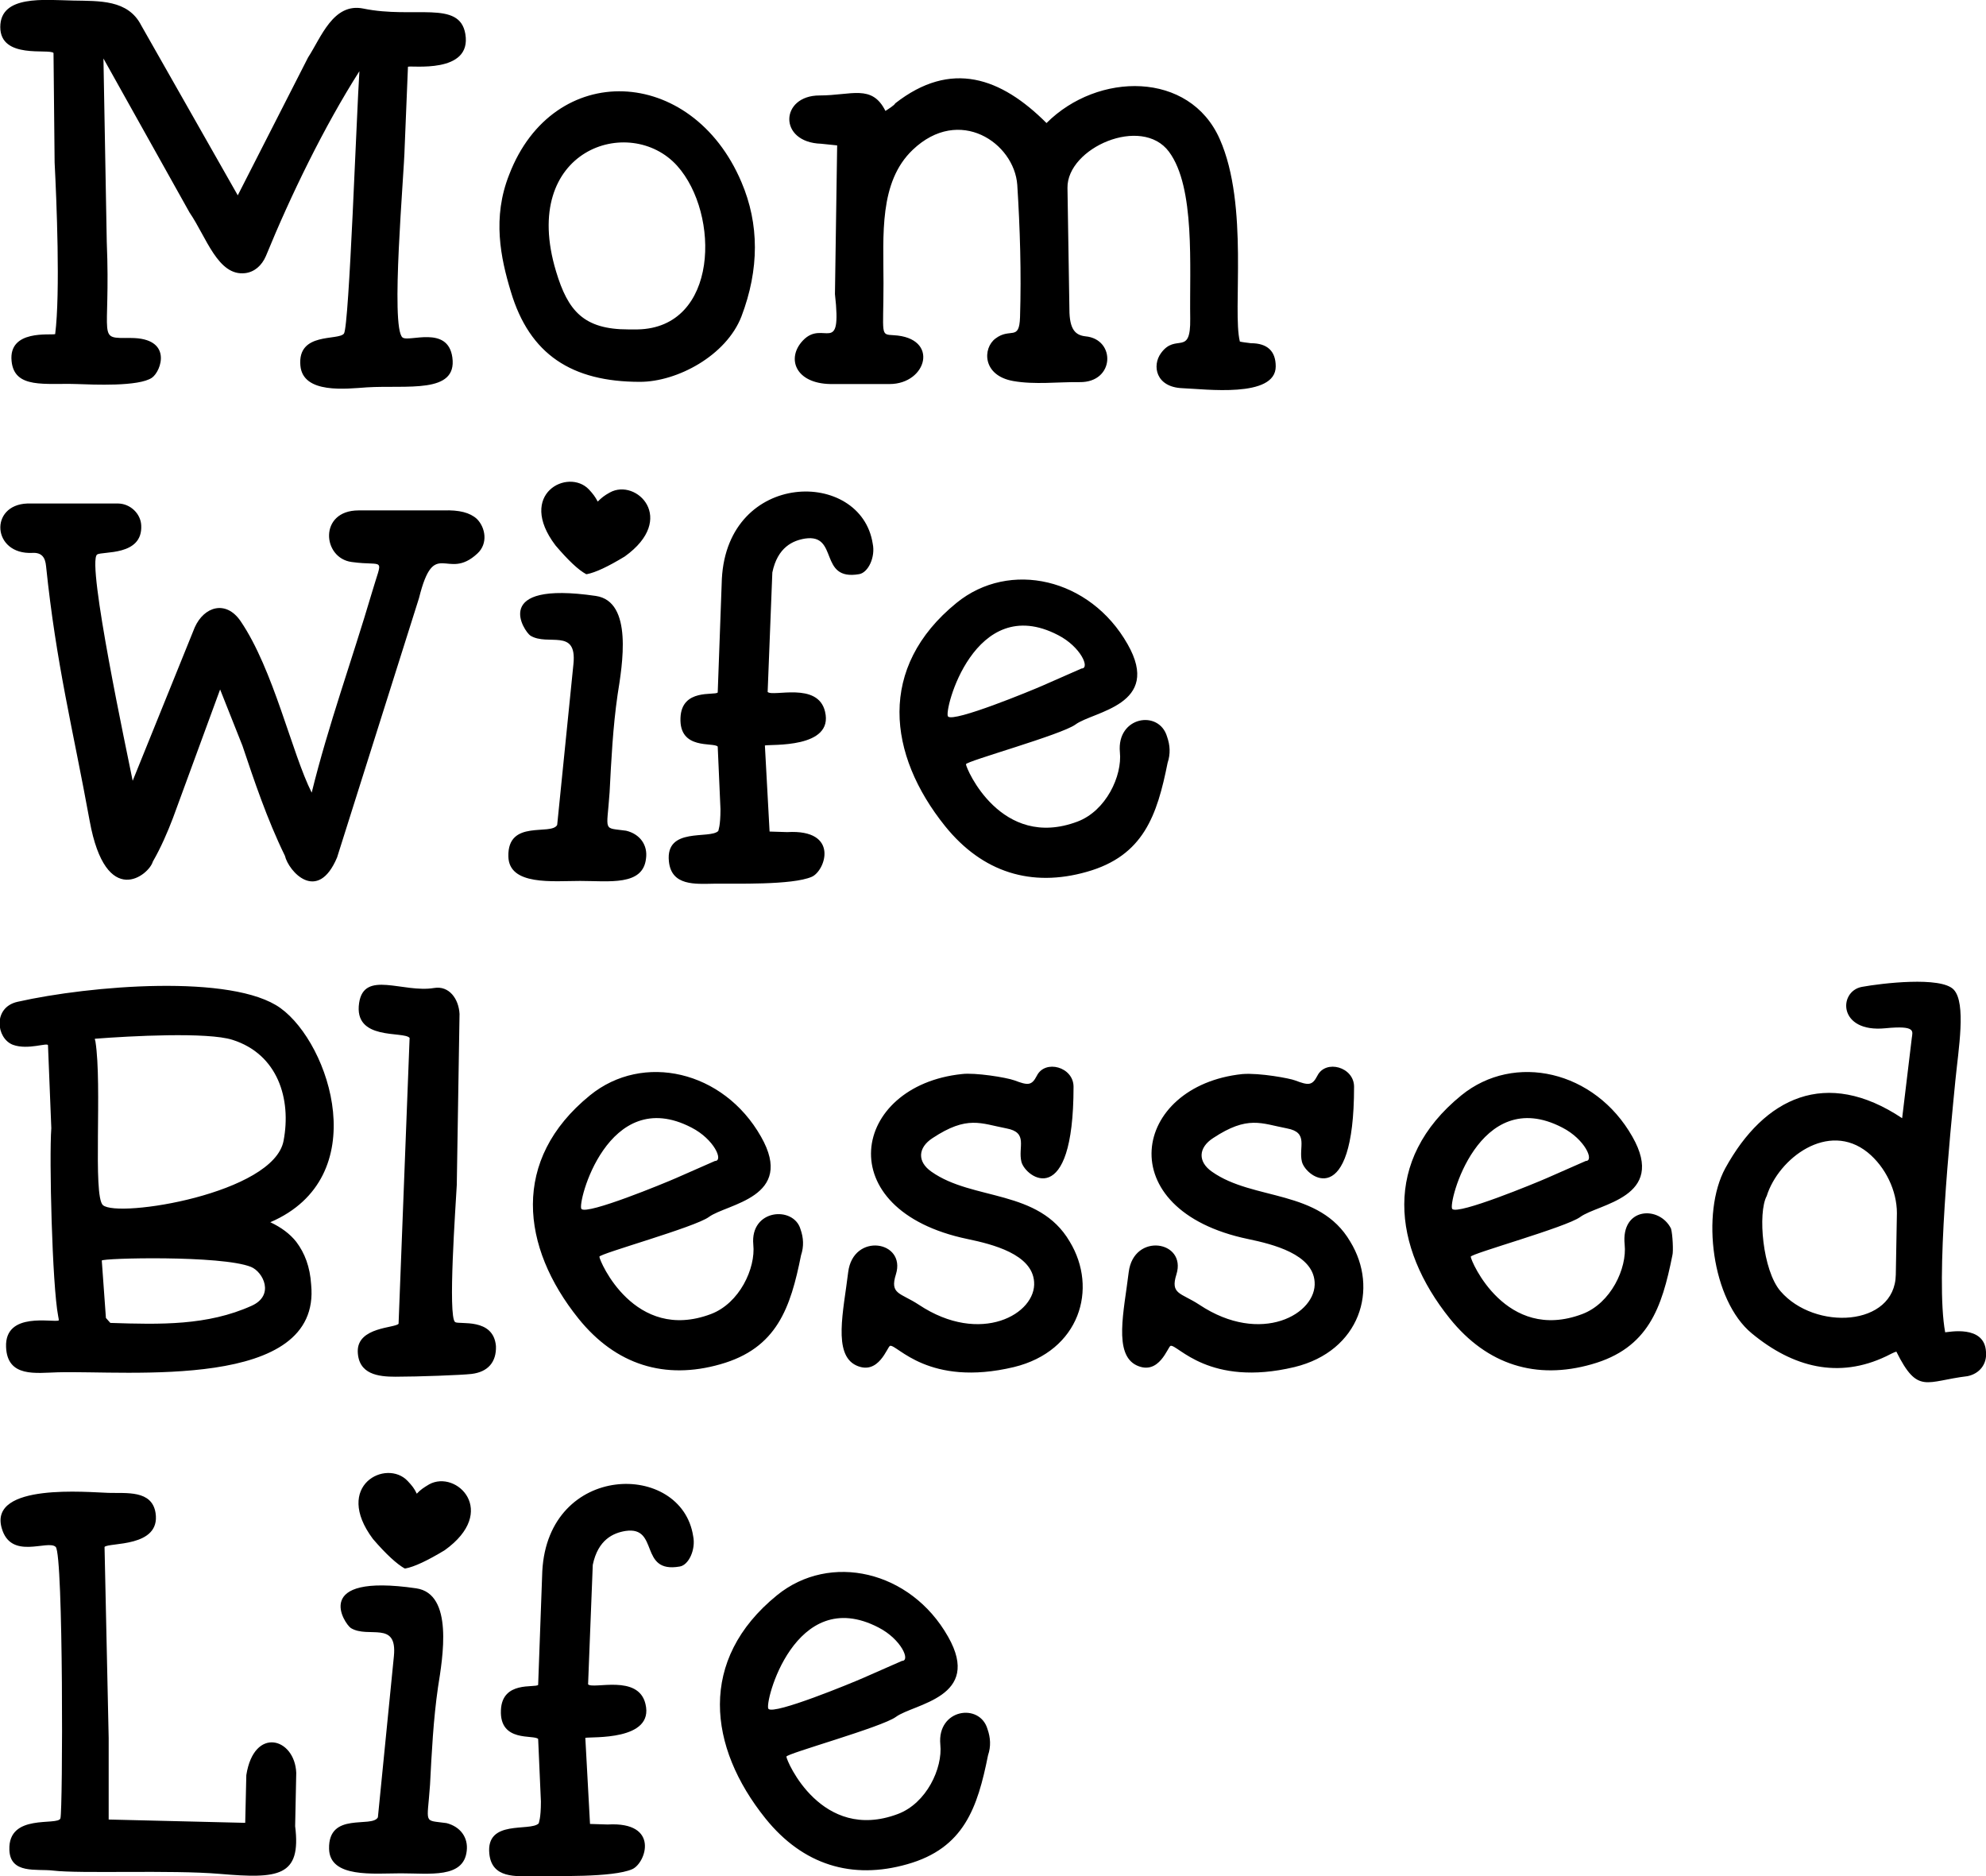 <?xml version="1.0" encoding="utf-8"?>
<!-- Generator: Adobe Illustrator 21.1.0, SVG Export Plug-In . SVG Version: 6.00 Build 0)  -->
<svg version="1.1" id="Layer_1" xmlns="http://www.w3.org/2000/svg" xmlns:xlink="http://www.w3.org/1999/xlink" x="0px" y="0px"
	 viewBox="0 0 720 680" style="enable-background:new 0 0 720 680;" xml:space="preserve">
<g>
	<path d="M146.7,53.5l1.2-29.3c0.8-0.6,23.3,2.8,20.8-11.9c-2.1-12.4-18.6-5.4-37-9.2c-10.9-2.2-15.3,10.5-20,17.7L86.2,70.8
		L51.2,9.2C46.4-0.2,36,0.4,26.5,0.2C16.1,0,0.1-1.9,0.1,9.8c0,11.8,17.7,7.7,19.3,9.4l0.4,39.7c0.7,13.6,2.1,47.3,0.2,62.2
		c-1.6,0.5-17-1.8-15.8,9.8c1,10.2,12.3,7.9,23.7,8.3c5.9,0.2,22.4,1,27.2-2.3c3.4-2.4,7.6-14.4-7.7-14.4c-12.7,0-7.2,1.3-8.7-34.9
		l-1.2-66.4L68.7,77c6.1,8.9,10.3,23.2,20.2,22c3.3-0.4,6-2.7,7.5-6.2c9-22,21.1-46.9,33.9-67c-1,14.7-3.7,92.4-5.6,95.1
		c-2,2.7-16.9-0.7-15.8,11.6c0.9,10.4,16.7,8.4,24.1,7.9c14.5-0.9,32.8,2.5,31-10.8c-1.6-11.9-15.9-5.4-18.1-7.3
		C141.5,118.5,146.5,63.4,146.7,53.5L146.7,53.5z M268.8,66c-18-42.4-68.2-44.4-84.2-2.7c-6.2,15.6-3.1,30.2,0.6,42.4
		c6.8,22.8,22.1,32.7,46.8,32.7c13.5,0,31.3-9.5,36.8-23.7C275.3,97.6,275.3,81.2,268.8,66L268.8,66z M227.8,119.4
		c-16.2,0-21.9-6.7-26.2-21c-13.4-44.3,26.8-57.3,43.9-38.3c15.6,17.4,15.1,58.8-14.4,59.3C230.3,119.4,229.3,119.4,227.8,119.4
		L227.8,119.4z M453.5,124.4c-1.5-0.2-3.3-0.4-4-0.6c-2.8-11.2,3.4-49.3-7.3-73.4c-10.9-24.7-44.2-24.4-62.8-5.8
		c-16.5-16.5-34.6-23-54.9-7.1c0,0.5-3,2.4-3.5,2.7c-4.9-9.8-12.3-5.6-23.9-5.6c-14.3,0-15.1,17,0.6,17.5l5.8,0.6l-0.8,53.9
		c2.6,23.1-4.2,9-11.6,16.8c-6.1,6.4-2.8,15.6,10,15.8h21.4c13.6,0,18.2-16.8,1.5-17.7c-5-0.3-3.7,0.2-3.7-18.9
		c0-17.3-1.7-36.6,10.6-48.3c16.9-16.1,36.8-2.5,37.9,12.7c1,15.8,1.5,32,1,48c-0.3,8.8-3.5,3.6-8.9,7.7c-4.7,3.5-4.8,13.4,6.4,15.4
		c7.9,1.4,16.3,0.3,24.1,0.4c12.8,0.2,13.2-15.6,2.1-16.6c-3.5-0.4-5.8-2.3-5.8-9.8L387,68.1c-0.2-14.5,26.9-26.4,36.8-13.1
		c9.6,12.9,7.4,41.7,7.7,60.5c0.2,14-5.2,5-10.6,12.5c-3.3,4.5-1.9,12.3,7.7,12.7c8.2,0.3,33.9,3.7,33.9-7.9
		C462.5,127.3,459.5,124.4,453.5,124.4L453.5,124.4z"/>
	<path d="M172.9,188.1c-2.5-2.3-6.4-3.3-12.1-3.1h-30.8c-14.5,0-13.2,17.3-2.5,18.7c12.2,1.7,11.3-2.5,7.3,11.2
		c-7.2,24.4-15.8,48-21.8,72.4c-7.2-14.3-13.8-44.6-25.8-62.2c-5.3-7.7-13.2-5.3-16.6,2.3L48.1,283c-1.9-9.6-16.8-79.1-12.9-82
		c1.8-1.3,16.6,0.7,16-10.6c-0.2-4.2-3.9-7.8-8.3-7.9H9.9C-4,183-2.8,201.1,11.7,200.4c3.5-0.2,4.7,1.7,5,4.8
		c3.7,35.7,9.7,58.8,15.8,92.3c5.9,32.4,21.6,19.6,22.9,14.8c2.9-5,5.4-10.8,7.3-15.8l17.1-46.6l8.1,20.4
		c4.2,12.5,8.9,26.6,15.4,39.9c1.3,5.6,11.8,17.4,18.9,0.6l29.7-94c5.6-22.5,10.1-5.8,21.2-16.2C177,197,176,191.2,172.9,188.1
		L172.9,188.1z M227,301.1c-8.6-1.2-7,0.7-6-13.9c0.6-11.6,1.2-23.7,2.9-35.4c1.7-10.7,5.7-33.8-7.9-35.8
		c-38.4-5.6-26,12.9-23.7,14.4c6.4,3.9,16.9-2.9,15.6,10.2L202,299c-2.1,4-18-2.2-17.7,11.4c0.2,10.7,16.2,8.9,26,8.9
		c10.5,0,22.8,1.9,23.9-8.1C234.9,306.3,232,302.3,227,301.1L227,301.1z M316.4,197.1c-4.2-27.3-52.6-26.8-54.7,12.7l-1.5,41.2
		c-1.1,1.2-13.1-1.6-13.5,9.2c-0.5,11.8,12,8.7,13.5,10.4l1,22.7c0,6.2-0.8,7.7-0.8,7.9c-3.1,3.1-19.2-1.6-17.9,11
		c0.9,9,9.6,8.2,16.4,8.1c7.3-0.1,28.3,0.6,35.4-2.5c5-2.2,10.1-17.3-8.9-16.2l-6.4-0.2l-1.7-31.2c2-0.5,25.1,1.2,21.8-12.3
		c-2.6-10.9-18.9-5.2-20.8-7.1l1.7-43.3c1.9-9.2,7.5-11.6,11.9-12.3c12.3-1.8,4.7,15.5,19.6,12.9
		C314.8,207.5,317.4,201.9,316.4,197.1L316.4,197.1z M423.1,267c-2.9-9.9-18.3-7.3-17.1,5.6c0.9,8.6-5,21.3-15.4,25.2
		c-27.7,10.4-40.4-19.3-40.4-20.8c0-1.1,34.7-10.7,39.7-14.4c6.5-4.8,31.5-7,18.9-29.1c-13.6-24-42.8-30.6-62-15
		c-28.8,23.4-25,55-4.2,80.9c13.6,16.9,31.4,22.3,51.4,16.6c20.6-5.8,25.5-20.5,29.3-39.5C424.4,273.2,424.2,270.1,423.1,267
		L423.1,267z M378,248.5c-4.1,1.8-32.2,13.4-34.3,11.2c-1.7-1.7,9.5-45.3,39.9-29.5c8.2,4.2,11.7,12.1,8.5,12.1L378,248.5L378,248.5
		z M213.5,177.4c1.5,1.6,2.3,2.7,3.2,4.4c1.4-1.4,2.4-2.2,4.4-3.3c9.6-5.3,24.5,9.5,5.4,23.2c-6.1,3.7-10.6,5.8-13.7,6.4l-0.3,0
		c-2.8-1.5-6.5-5-11.1-10.4C187.2,179,206,169.5,213.5,177.4L213.5,177.4z"/>
	<path d="M107,661.9l0.4-19.3c-0.5-12.7-15.3-17-18.1,0.8l-0.4,17.3l-49.5-1.2v-29.5l-1.5-69.3c1.5-1.7,20.4,0.3,18.5-12.3
		c-1.3-8.4-10.6-7.1-17.1-7.3c-7.3-0.2-43.3-3.7-38.7,12.7c3.3,11.9,16.8,4.1,19.6,6.9c2.8,2.8,2.6,95.8,1.7,98.4
		c-1,2.8-19-2-18.5,11.4c0.3,8.9,9.9,6.8,15.8,7.5c9.9,1.2,42.9-0.3,60.5,1.2C100.9,681,109.3,680.3,107,661.9L107,661.9z
		 M161.9,660.8c-8.6-1.2-7,0.7-6-13.9c0.6-11.6,1.2-23.7,2.9-35.4c1.7-10.7,5.7-33.8-7.9-35.8c-38.4-5.6-26,12.9-23.7,14.4
		c6.4,3.9,16.9-2.9,15.6,10.2l-5.8,58.4c-2.1,4-18-2.2-17.7,11.4c0.2,10.7,16.2,8.9,26,8.9c10.5,0,22.8,1.9,23.9-8.1
		C169.8,666,166.9,662.1,161.9,660.8L161.9,660.8z M251.3,556.8c-4.2-27.3-52.6-26.8-54.7,12.7l-1.5,41.2
		c-1.1,1.2-13.1-1.6-13.5,9.2c-0.5,11.8,12,8.7,13.5,10.4l1,22.7c0,6.2-0.8,7.7-0.8,7.9c-3.1,3.1-19.2-1.6-17.9,11
		c0.9,9,9.6,8.2,16.4,8.1c7.3-0.1,28.3,0.6,35.4-2.5c5-2.2,10.1-17.3-8.9-16.2l-6.4-0.2l-1.7-31.2c2-0.5,25.1,1.2,21.8-12.3
		c-2.6-10.9-18.9-5.2-20.8-7.1l1.7-43.3c1.9-9.2,7.5-11.6,11.9-12.3c12.3-1.8,4.7,15.5,19.6,12.9
		C249.7,567.3,252.3,561.6,251.3,556.8L251.3,556.8z M358,626.7c-2.8-9.6-18.3-7.3-17.1,5.6c0.9,8.6-5,21.3-15.4,25.2
		c-27.7,10.4-40.4-19.3-40.4-20.8c0-1.1,34.7-10.7,39.7-14.4c6.5-4.8,31.5-7,18.9-29.1c-13.6-24-42.8-30.6-62-15
		c-28.8,23.4-25,55-4.2,80.9c13.6,16.9,31.4,22.3,51.4,16.6c20.6-5.8,25.5-20.5,29.3-39.5C359.3,633,359.1,629.8,358,626.7
		L358,626.7z M312.9,608.2c-4.1,1.8-32.2,13.4-34.3,11.2c-1.7-1.7,9.5-45.3,39.9-29.5c8.2,4.2,11.7,12.1,8.5,12.1L312.9,608.2
		L312.9,608.2z M147.8,536.8c1.6,1.7,2.4,2.7,3.3,4.6c1.4-1.5,2.5-2.2,4.5-3.4c9.9-5.4,25.3,9.8,5.6,23.9c-6.3,3.8-11,6-14.2,6.6
		l-0.3,0c-2.8-1.6-6.7-5.1-11.5-10.7C120.7,538.4,140.1,528.6,147.8,536.8L147.8,536.8z"/>
	<path d="M107.4,450.1c-2.3-2.9-5.4-5.2-9.4-7.1c37.7-16.2,21.7-64.6,3.7-77.6c-17.3-12.5-69.1-8.2-95.3-2.3
		c-9.1,2-7.8,13.3-1.7,15.6c5.5,2,12.7-1,12.7,0.2l1.2,30c-0.8,10.6,0.3,56.9,2.5,68.2c0.2,0.8,0.2,1.2,0.2,1.5
		c-1.9,0.9-19.6-3.4-19.1,9.6c0.4,11.2,10.9,9.4,18.7,9.2c25.5-0.7,95.7,6.8,91.9-31.8C112.4,459.2,110.5,454.2,107.4,450.1
		L107.4,450.1z M34.6,377.5c-0.2-0.6-0.2-0.8-0.2-1c12.8-1,40.9-2.5,49.9,0.4c16.4,5.2,21.4,21.4,18.5,36.6
		c-3.6,19.1-60.1,28.1-65.5,23.3C33.6,433.4,37.1,393.4,34.6,377.5L34.6,377.5z M38.4,477.7l-1.5-20.8c0-0.9,43.4-2,54.1,2.3
		c4.4,1.8,8.7,10.3,0.2,14.1c-16,7.2-33,6.8-51.2,6.2L38.4,477.7L38.4,477.7z M179.8,487.9c-0.9-10.4-13.3-7.7-14.8-8.7
		c-2.7-1.9,0.2-42.1,0.6-49.7l1-62c-0.3-5.5-3.8-10.3-9.2-9.4c-11.3,1.9-25.4-6.6-27.2,5.4c-2.1,13.9,16.2,10.1,18.3,12.7l-4,103.6
		c-1.2,1.6-14.9,1.1-14.8,10c0.2,8.4,7.5,9.2,13.7,9.2c8.3,0,24.1-0.6,27.5-1C176.9,497.3,180,493.7,179.8,487.9L179.8,487.9z
		 M290.2,445.5c-2.5-8.5-18.3-7.3-17.1,5.6c0.9,8.6-5,21.3-15.4,25.2c-27.7,10.4-40.4-19.3-40.4-20.8c0-1.1,34.7-10.7,39.7-14.4
		c6.5-4.8,31.5-7,18.9-29.1c-13.6-24-42.8-30.6-62-15c-28.8,23.4-25,55-4.2,80.9c13.6,16.9,31.4,22.3,51.4,16.6
		c20.6-5.8,25.5-20.5,29.3-39.5C291.5,451.7,291.3,448.6,290.2,445.5L290.2,445.5z M245.1,427c-4.1,1.8-32.2,13.4-34.3,11.2
		c-1.7-1.7,9.5-45.3,39.9-29.5c8.2,4.2,11.7,12.1,8.5,12.1L245.1,427L245.1,427z M387.8,450c-11.2-19.1-35.1-14.7-50.1-25.3
		c-5.2-3.6-5-8.7,0.4-12.2c12.6-8.3,17.4-5.3,26.8-3.5c8,1.5,4.1,6.8,5.4,12.1c1.5,5.8,18.9,18.1,18.9-27.2c0-7.2-10.3-10-13.3-4
		c-1.9,3.7-3.3,3.5-8.1,1.7c-3-1.1-14.4-2.9-19.1-2.3c-40,4.2-48.4,49.3,2.1,59.8c9.1,1.9,23.4,5.5,24.1,15.5
		c0.9,11.6-19.4,23.2-41.8,8.3c-6.7-4.4-10.6-3.7-8.3-11c3.8-12.2-15.5-15.3-17.3-0.8c-1.7,14.1-5.6,29.8,2.9,33.8
		c8.2,3.8,11.3-6.9,12.3-7.1c2.5-0.6,13.9,15.1,44.9,7.7C391.4,489.7,398.2,467.1,387.8,450L387.8,450z M489.5,450
		c-11.2-19.1-35.1-14.7-50.1-25.3c-5.2-3.6-5-8.7,0.4-12.2c12.6-8.3,17.4-5.3,26.8-3.5c8,1.5,4.1,6.8,5.4,12.1
		c1.5,5.8,18.9,18.1,18.9-27.2c0-7.2-10.3-10-13.3-4c-1.9,3.7-3.3,3.5-8.1,1.7c-1.7-0.7-12.8-2.8-19.1-2.3
		c-40,4.2-48.4,49.3,2.1,59.8c9.1,1.9,23.4,5.5,24.1,15.5c0.9,11.6-19.4,23.2-41.8,8.3c-6.7-4.4-10.6-3.7-8.3-11
		c3.8-12.2-15.5-15.3-17.3-0.8c-1.7,14.1-5.6,29.8,2.9,33.8c8.2,3.8,11.3-6.9,12.3-7.1c2.5-0.6,13.9,15.1,44.9,7.7
		C493.1,489.7,500,467.1,489.5,450L489.5,450z M605.8,445.3c-4.2-8.4-18.2-7.8-16.8,5.8c0.9,8.6-5,21.3-15.4,25.2
		c-27.7,10.4-40.4-19.3-40.4-20.8c0-1.1,34.7-10.7,39.7-14.4c6.5-4.8,31.5-7,18.9-29.1c-13.6-24-42.8-30.6-62-15
		c-28.8,23.4-25,55-4.2,80.9c13.6,16.9,31.4,22.3,51.4,16.6c20.6-5.8,25.5-20.5,29.3-39.5C606.7,453.7,606.4,447.3,605.8,445.3
		L605.8,445.3z M560.8,427c-4.1,1.8-32.2,13.4-34.3,11.2c-1.7-1.7,9.5-45.3,39.9-29.5c8.2,4.2,11.7,12.1,8.5,12.1L560.8,427
		L560.8,427z M720,490c-0.5-10-13.8-7.1-14.8-7.1c-3.6-19.3,1.9-72.8,3.7-91.3c1.1-11.2,4-28-0.6-32.9c-4.6-4.9-26.2-2.3-33.3-1
		c-8.6,1.6-8.7,16.7,8.5,15c11.2-1.1,9.9,1.1,9.6,3.5l-3.5,29.1c-27.6-18.4-50-7.5-64.1,18.1c-8.9,16.3-4.9,48,9.6,59.9
		c15,12.4,31.5,16.5,48.7,8.3c1.2-0.6,2.9-1.5,3.7-1.7c7.8,15.7,10.7,10.7,25.8,8.9C717.7,497.9,720.4,494.4,720,490L720,490z
		 M687.7,439.7l-0.4,22.3c-0.3,18.9-29.4,20.4-41.8,6c-6.5-7.5-8.3-28.4-5-34.5c4.3-13.7,22.3-27.3,36.6-15.8
		C683.6,423,687.7,431.6,687.7,439.7L687.7,439.7z"/>
</g>
</svg>
